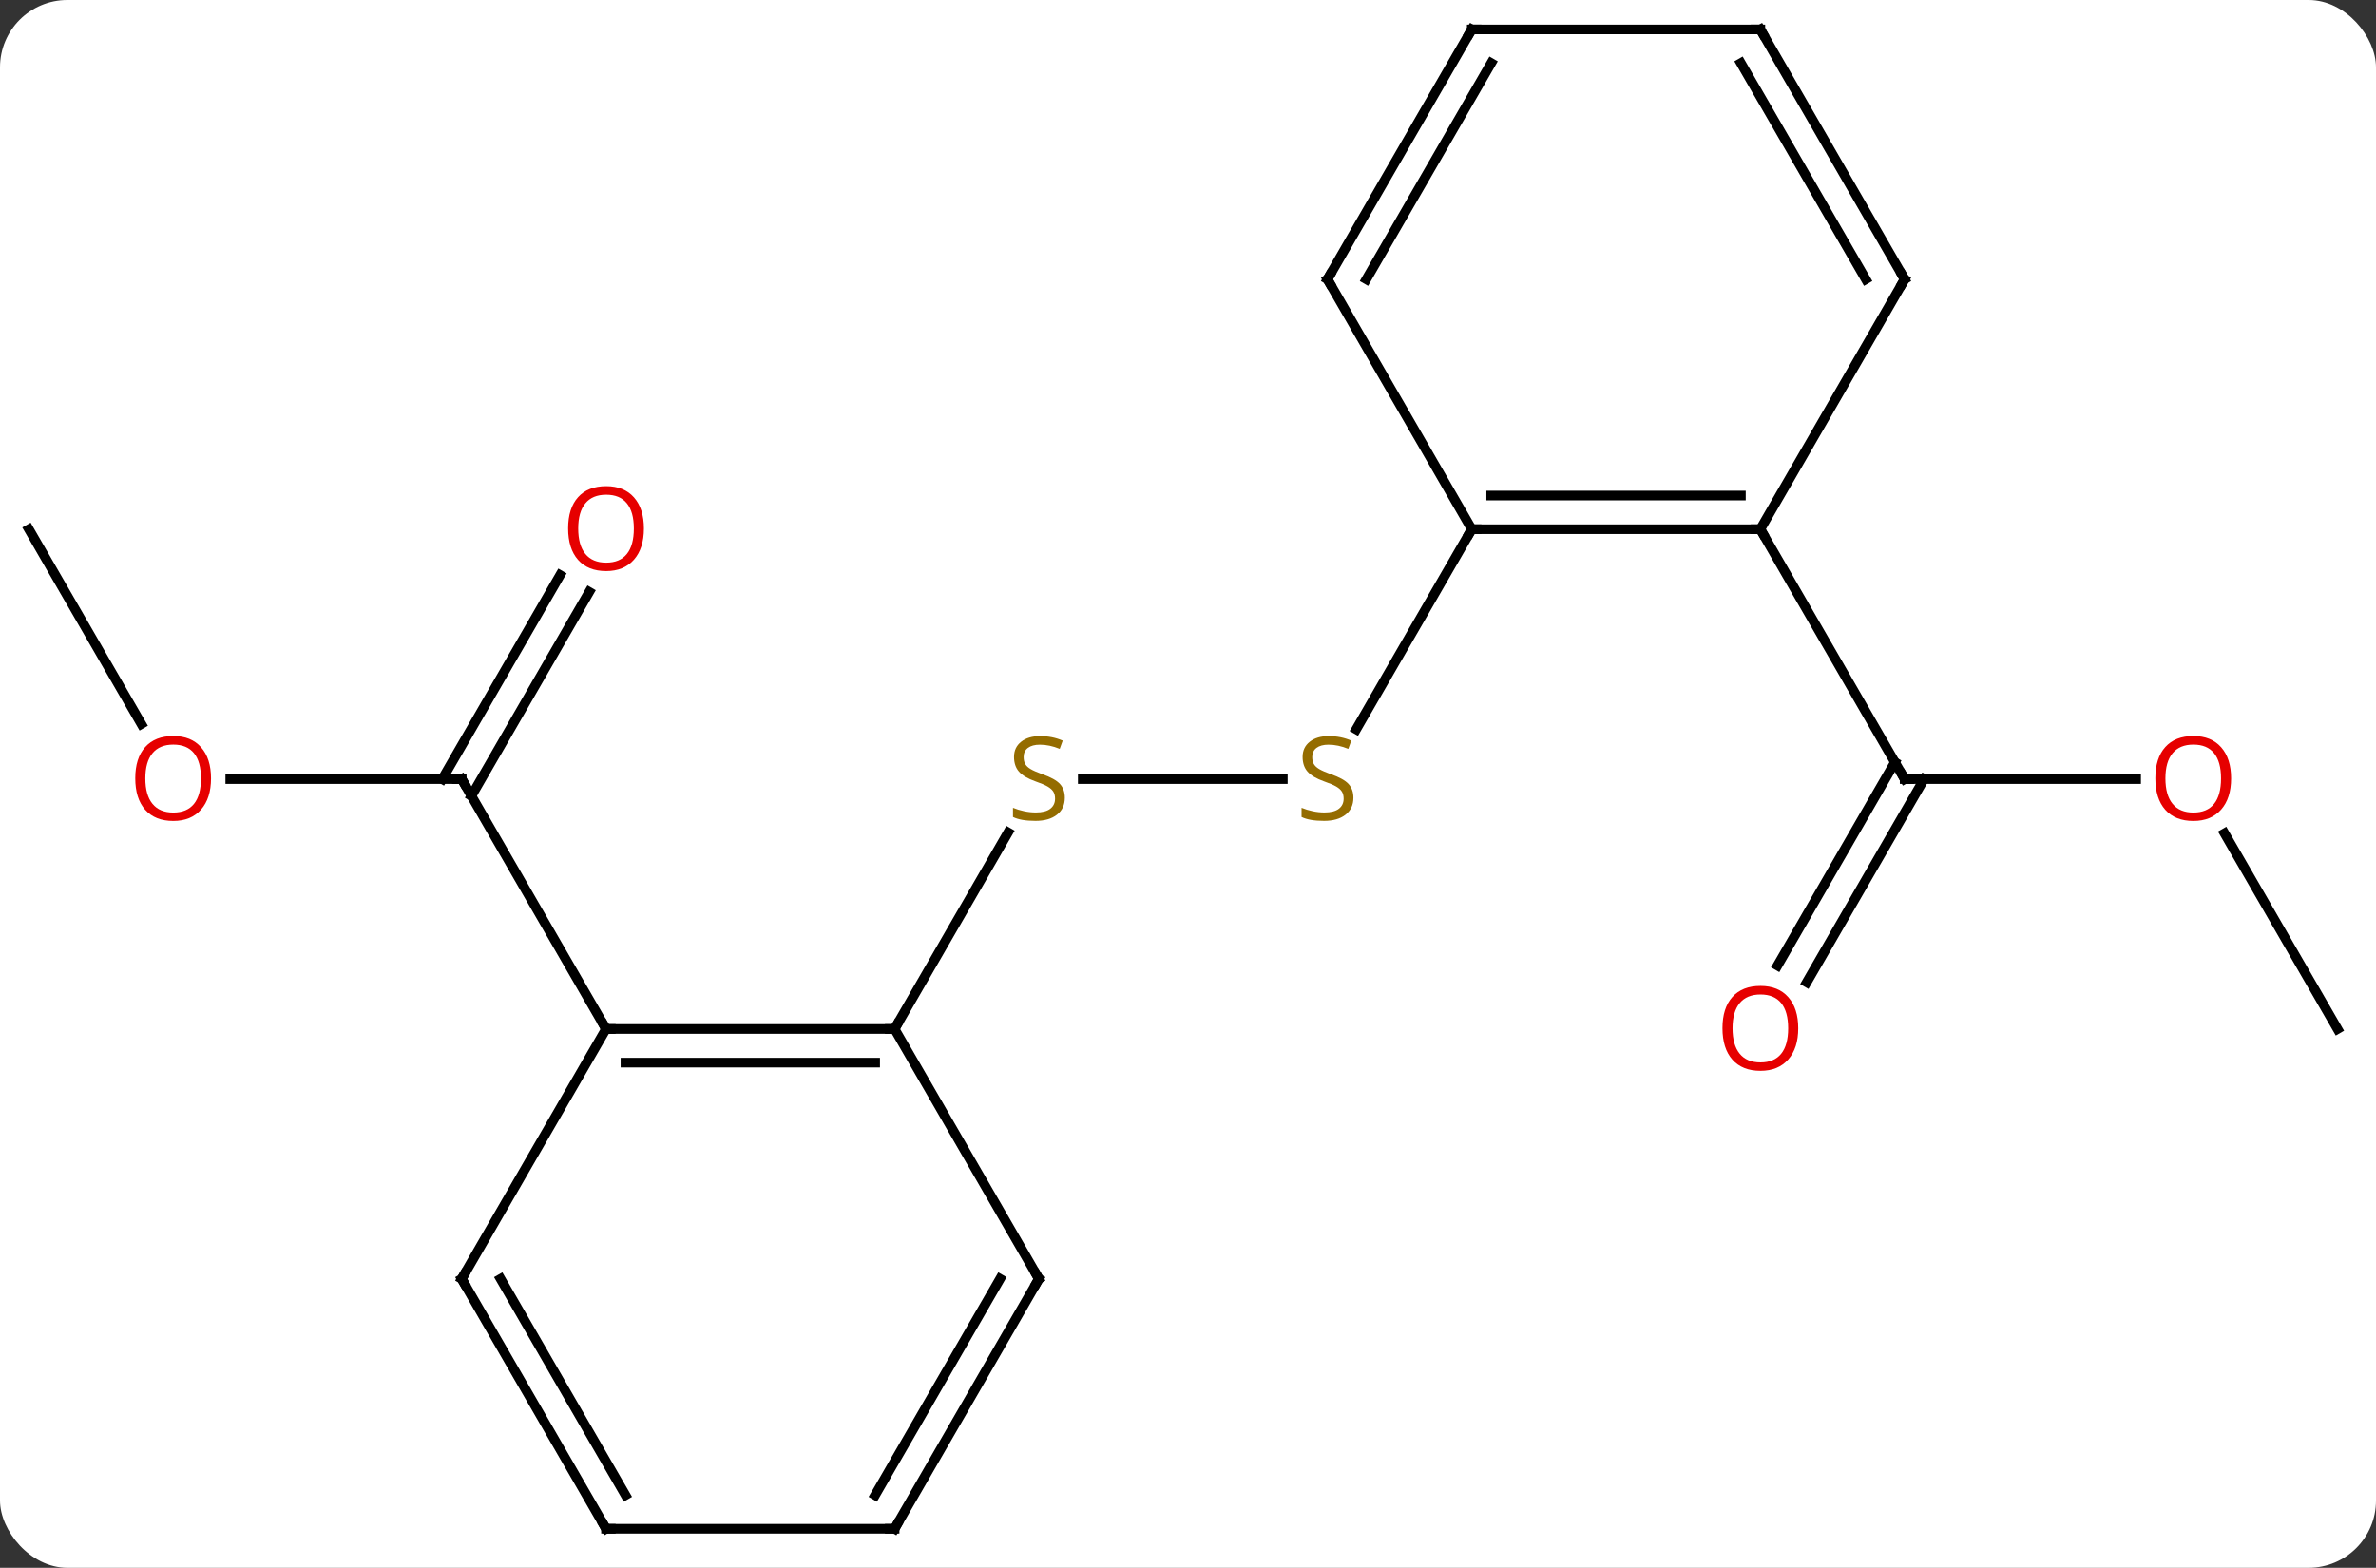 <svg width="247" viewBox="0 0 247 163" style="fill-opacity:1; color-rendering:auto; color-interpolation:auto; text-rendering:auto; stroke:black; stroke-linecap:square; stroke-miterlimit:10; shape-rendering:auto; stroke-opacity:1; fill:black; stroke-dasharray:none; font-weight:normal; stroke-width:1; font-family:'Open Sans'; font-style:normal; stroke-linejoin:miter; font-size:12; stroke-dashoffset:0; image-rendering:auto;" height="163" class="cas-substance-image" xmlns:xlink="http://www.w3.org/1999/xlink" xmlns="http://www.w3.org/2000/svg"><rect x="0" y="0" width="247" height="163" fill="#333333" stroke="none"/><svg class="cas-substance-single-component"><rect y="0" x="0" width="247" stroke="none" ry="7" rx="7" height="163" fill="white" class="cas-substance-group"/><svg y="0" x="0" width="247" viewBox="0 0 247 163" style="fill:black;" height="163" class="cas-substance-single-component-image"><svg><g><g transform="translate(123,81)" style="text-rendering:geometricPrecision; color-rendering:optimizeQuality; color-interpolation:linearRGB; stroke-linecap:butt; image-rendering:optimizeQuality;"><line y2="0" y1="0" x2="10.357" x1="-10.439" style="fill:none;"/><line y2="25.98" y1="5.544" x2="-30" x1="-18.201" style="fill:none;"/><line y2="-25.98" y1="-5.177" x2="30" x1="17.989" style="fill:none;"/><line y2="0" y1="0" x2="-99.062" x1="-75" style="fill:none;"/><line y2="-19.457" y1="1.75" x2="-61.745" x1="-73.99" style="fill:none;"/><line y2="-21.207" y1="-0" x2="-64.776" x1="-77.021" style="fill:none;"/><line y2="25.98" y1="0" x2="-60" x1="-75" style="fill:none;"/><line y2="-25.98" y1="-5.728" x2="-120" x1="-108.307" style="fill:none;"/><line y2="0" y1="0" x2="99.062" x1="75" style="fill:none;"/><line y2="19.383" y1="-1.75" x2="61.788" x1="73.99" style="fill:none;"/><line y2="21.133" y1="0" x2="64.819" x1="77.021" style="fill:none;"/><line y2="-25.98" y1="0" x2="60" x1="75" style="fill:none;"/><line y2="25.98" y1="5.636" x2="120" x1="108.254" style="fill:none;"/><line y2="25.98" y1="25.98" x2="-60" x1="-30" style="fill:none;"/><line y2="29.48" y1="29.48" x2="-57.979" x1="-32.021" style="fill:none;"/><line y2="51.963" y1="25.98" x2="-15" x1="-30" style="fill:none;"/><line y2="51.963" y1="25.98" x2="-75" x1="-60" style="fill:none;"/><line y2="77.943" y1="51.963" x2="-30" x1="-15" style="fill:none;"/><line y2="74.443" y1="51.963" x2="-32.021" x1="-19.041" style="fill:none;"/><line y2="77.943" y1="51.963" x2="-60" x1="-75" style="fill:none;"/><line y2="74.443" y1="51.963" x2="-57.979" x1="-70.959" style="fill:none;"/><line y2="77.943" y1="77.943" x2="-60" x1="-30" style="fill:none;"/><line y2="-25.98" y1="-25.98" x2="60" x1="30" style="fill:none;"/><line y2="-29.48" y1="-29.48" x2="57.979" x1="32.021" style="fill:none;"/><line y2="-51.963" y1="-25.98" x2="15" x1="30" style="fill:none;"/><line y2="-51.963" y1="-25.98" x2="75" x1="60" style="fill:none;"/><line y2="-77.943" y1="-51.963" x2="30" x1="15" style="fill:none;"/><line y2="-74.443" y1="-51.963" x2="32.021" x1="19.041" style="fill:none;"/><line y2="-77.943" y1="-51.963" x2="60" x1="75" style="fill:none;"/><line y2="-74.443" y1="-51.963" x2="57.979" x1="70.959" style="fill:none;"/><line y2="-77.943" y1="-77.943" x2="60" x1="30" style="fill:none;"/></g><g transform="translate(123,81)" style="fill:rgb(148,108,0); text-rendering:geometricPrecision; color-rendering:optimizeQuality; image-rendering:optimizeQuality; font-family:'Open Sans'; stroke:rgb(148,108,0); color-interpolation:linearRGB;"><path style="stroke:none;" d="M-12.305 1.938 Q-12.305 3.062 -13.125 3.703 Q-13.945 4.344 -15.352 4.344 Q-16.883 4.344 -17.695 3.938 L-17.695 2.984 Q-17.164 3.203 -16.547 3.336 Q-15.93 3.469 -15.32 3.469 Q-14.32 3.469 -13.82 3.086 Q-13.32 2.703 -13.32 2.031 Q-13.32 1.594 -13.5 1.305 Q-13.68 1.016 -14.094 0.773 Q-14.508 0.531 -15.367 0.234 Q-16.555 -0.188 -17.07 -0.773 Q-17.586 -1.359 -17.586 -2.312 Q-17.586 -3.297 -16.844 -3.883 Q-16.102 -4.469 -14.867 -4.469 Q-13.602 -4.469 -12.523 -4 L-12.836 -3.141 Q-13.898 -3.578 -14.898 -3.578 Q-15.695 -3.578 -16.141 -3.242 Q-16.586 -2.906 -16.586 -2.297 Q-16.586 -1.859 -16.422 -1.57 Q-16.258 -1.281 -15.867 -1.047 Q-15.477 -0.812 -14.664 -0.516 Q-13.32 -0.047 -12.812 0.508 Q-12.305 1.062 -12.305 1.938 Z"/><path style="stroke:none;" d="M17.695 1.938 Q17.695 3.062 16.875 3.703 Q16.055 4.344 14.648 4.344 Q13.117 4.344 12.305 3.938 L12.305 2.984 Q12.836 3.203 13.453 3.336 Q14.07 3.469 14.68 3.469 Q15.68 3.469 16.18 3.086 Q16.68 2.703 16.68 2.031 Q16.68 1.594 16.5 1.305 Q16.32 1.016 15.906 0.773 Q15.492 0.531 14.633 0.234 Q13.445 -0.188 12.93 -0.773 Q12.414 -1.359 12.414 -2.312 Q12.414 -3.297 13.156 -3.883 Q13.898 -4.469 15.133 -4.469 Q16.398 -4.469 17.477 -4 L17.164 -3.141 Q16.102 -3.578 15.102 -3.578 Q14.305 -3.578 13.859 -3.242 Q13.414 -2.906 13.414 -2.297 Q13.414 -1.859 13.578 -1.57 Q13.742 -1.281 14.133 -1.047 Q14.523 -0.812 15.336 -0.516 Q16.68 -0.047 17.188 0.508 Q17.695 1.062 17.695 1.938 Z"/></g><g transform="translate(123,81)" style="stroke-linecap:butt; text-rendering:geometricPrecision; color-rendering:optimizeQuality; image-rendering:optimizeQuality; font-family:'Open Sans'; color-interpolation:linearRGB; stroke-miterlimit:5;"><path style="fill:none;" d="M-75.5 -0 L-75 0 L-74.75 0.433"/><path style="fill:rgb(230,0,0); stroke:none;" d="M-101.062 -0.07 Q-101.062 1.992 -102.102 3.172 Q-103.141 4.352 -104.984 4.352 Q-106.875 4.352 -107.906 3.188 Q-108.938 2.023 -108.938 -0.086 Q-108.938 -2.18 -107.906 -3.328 Q-106.875 -4.477 -104.984 -4.477 Q-103.125 -4.477 -102.094 -3.305 Q-101.062 -2.133 -101.062 -0.07 ZM-107.891 -0.07 Q-107.891 1.664 -107.148 2.57 Q-106.406 3.477 -104.984 3.477 Q-103.562 3.477 -102.836 2.578 Q-102.109 1.68 -102.109 -0.07 Q-102.109 -1.805 -102.836 -2.695 Q-103.562 -3.586 -104.984 -3.586 Q-106.406 -3.586 -107.148 -2.688 Q-107.891 -1.789 -107.891 -0.07 Z"/><path style="fill:rgb(230,0,0); stroke:none;" d="M-56.062 -26.05 Q-56.062 -23.988 -57.102 -22.808 Q-58.141 -21.628 -59.984 -21.628 Q-61.875 -21.628 -62.906 -22.793 Q-63.938 -23.957 -63.938 -26.066 Q-63.938 -28.16 -62.906 -29.308 Q-61.875 -30.457 -59.984 -30.457 Q-58.125 -30.457 -57.094 -29.285 Q-56.062 -28.113 -56.062 -26.05 ZM-62.891 -26.05 Q-62.891 -24.316 -62.148 -23.41 Q-61.406 -22.503 -59.984 -22.503 Q-58.562 -22.503 -57.836 -23.402 Q-57.109 -24.3 -57.109 -26.05 Q-57.109 -27.785 -57.836 -28.675 Q-58.562 -29.566 -59.984 -29.566 Q-61.406 -29.566 -62.148 -28.668 Q-62.891 -27.769 -62.891 -26.05 Z"/><path style="fill:none;" d="M75.5 0 L75 0 L74.75 -0.433"/><path style="fill:rgb(230,0,0); stroke:none;" d="M108.938 -0.07 Q108.938 1.992 107.898 3.172 Q106.859 4.352 105.016 4.352 Q103.125 4.352 102.094 3.188 Q101.062 2.023 101.062 -0.086 Q101.062 -2.18 102.094 -3.328 Q103.125 -4.477 105.016 -4.477 Q106.875 -4.477 107.906 -3.305 Q108.938 -2.133 108.938 -0.07 ZM102.109 -0.07 Q102.109 1.664 102.852 2.57 Q103.594 3.477 105.016 3.477 Q106.438 3.477 107.164 2.578 Q107.891 1.68 107.891 -0.07 Q107.891 -1.805 107.164 -2.695 Q106.438 -3.586 105.016 -3.586 Q103.594 -3.586 102.852 -2.688 Q102.109 -1.789 102.109 -0.07 Z"/><path style="fill:rgb(230,0,0); stroke:none;" d="M63.938 25.91 Q63.938 27.972 62.898 29.152 Q61.859 30.332 60.016 30.332 Q58.125 30.332 57.094 29.168 Q56.062 28.003 56.062 25.894 Q56.062 23.8 57.094 22.652 Q58.125 21.503 60.016 21.503 Q61.875 21.503 62.906 22.675 Q63.938 23.847 63.938 25.91 ZM57.109 25.91 Q57.109 27.644 57.852 28.55 Q58.594 29.457 60.016 29.457 Q61.438 29.457 62.164 28.558 Q62.891 27.66 62.891 25.91 Q62.891 24.175 62.164 23.285 Q61.438 22.394 60.016 22.394 Q58.594 22.394 57.852 23.293 Q57.109 24.191 57.109 25.91 Z"/><path style="fill:none;" d="M-30.5 25.98 L-30 25.98 L-29.75 25.547"/><path style="fill:none;" d="M-59.5 25.98 L-60 25.98 L-60.25 25.547"/><path style="fill:none;" d="M-15.25 51.53 L-15 51.963 L-15.25 52.396"/><path style="fill:none;" d="M-74.75 51.53 L-75 51.963 L-74.75 52.396"/><path style="fill:none;" d="M-29.75 77.51 L-30 77.943 L-30.5 77.943"/><path style="fill:none;" d="M-60.25 77.51 L-60 77.943 L-59.5 77.943"/><path style="fill:none;" d="M30.5 -25.98 L30 -25.98 L29.75 -25.547"/><path style="fill:none;" d="M59.5 -25.98 L60 -25.98 L60.25 -25.547"/><path style="fill:none;" d="M15.25 -51.53 L15 -51.963 L15.25 -52.396"/><path style="fill:none;" d="M74.75 -51.53 L75 -51.963 L74.75 -52.396"/><path style="fill:none;" d="M29.75 -77.51 L30 -77.943 L30.5 -77.943"/><path style="fill:none;" d="M60.25 -77.51 L60 -77.943 L59.5 -77.943"/></g></g></svg></svg></svg></svg>